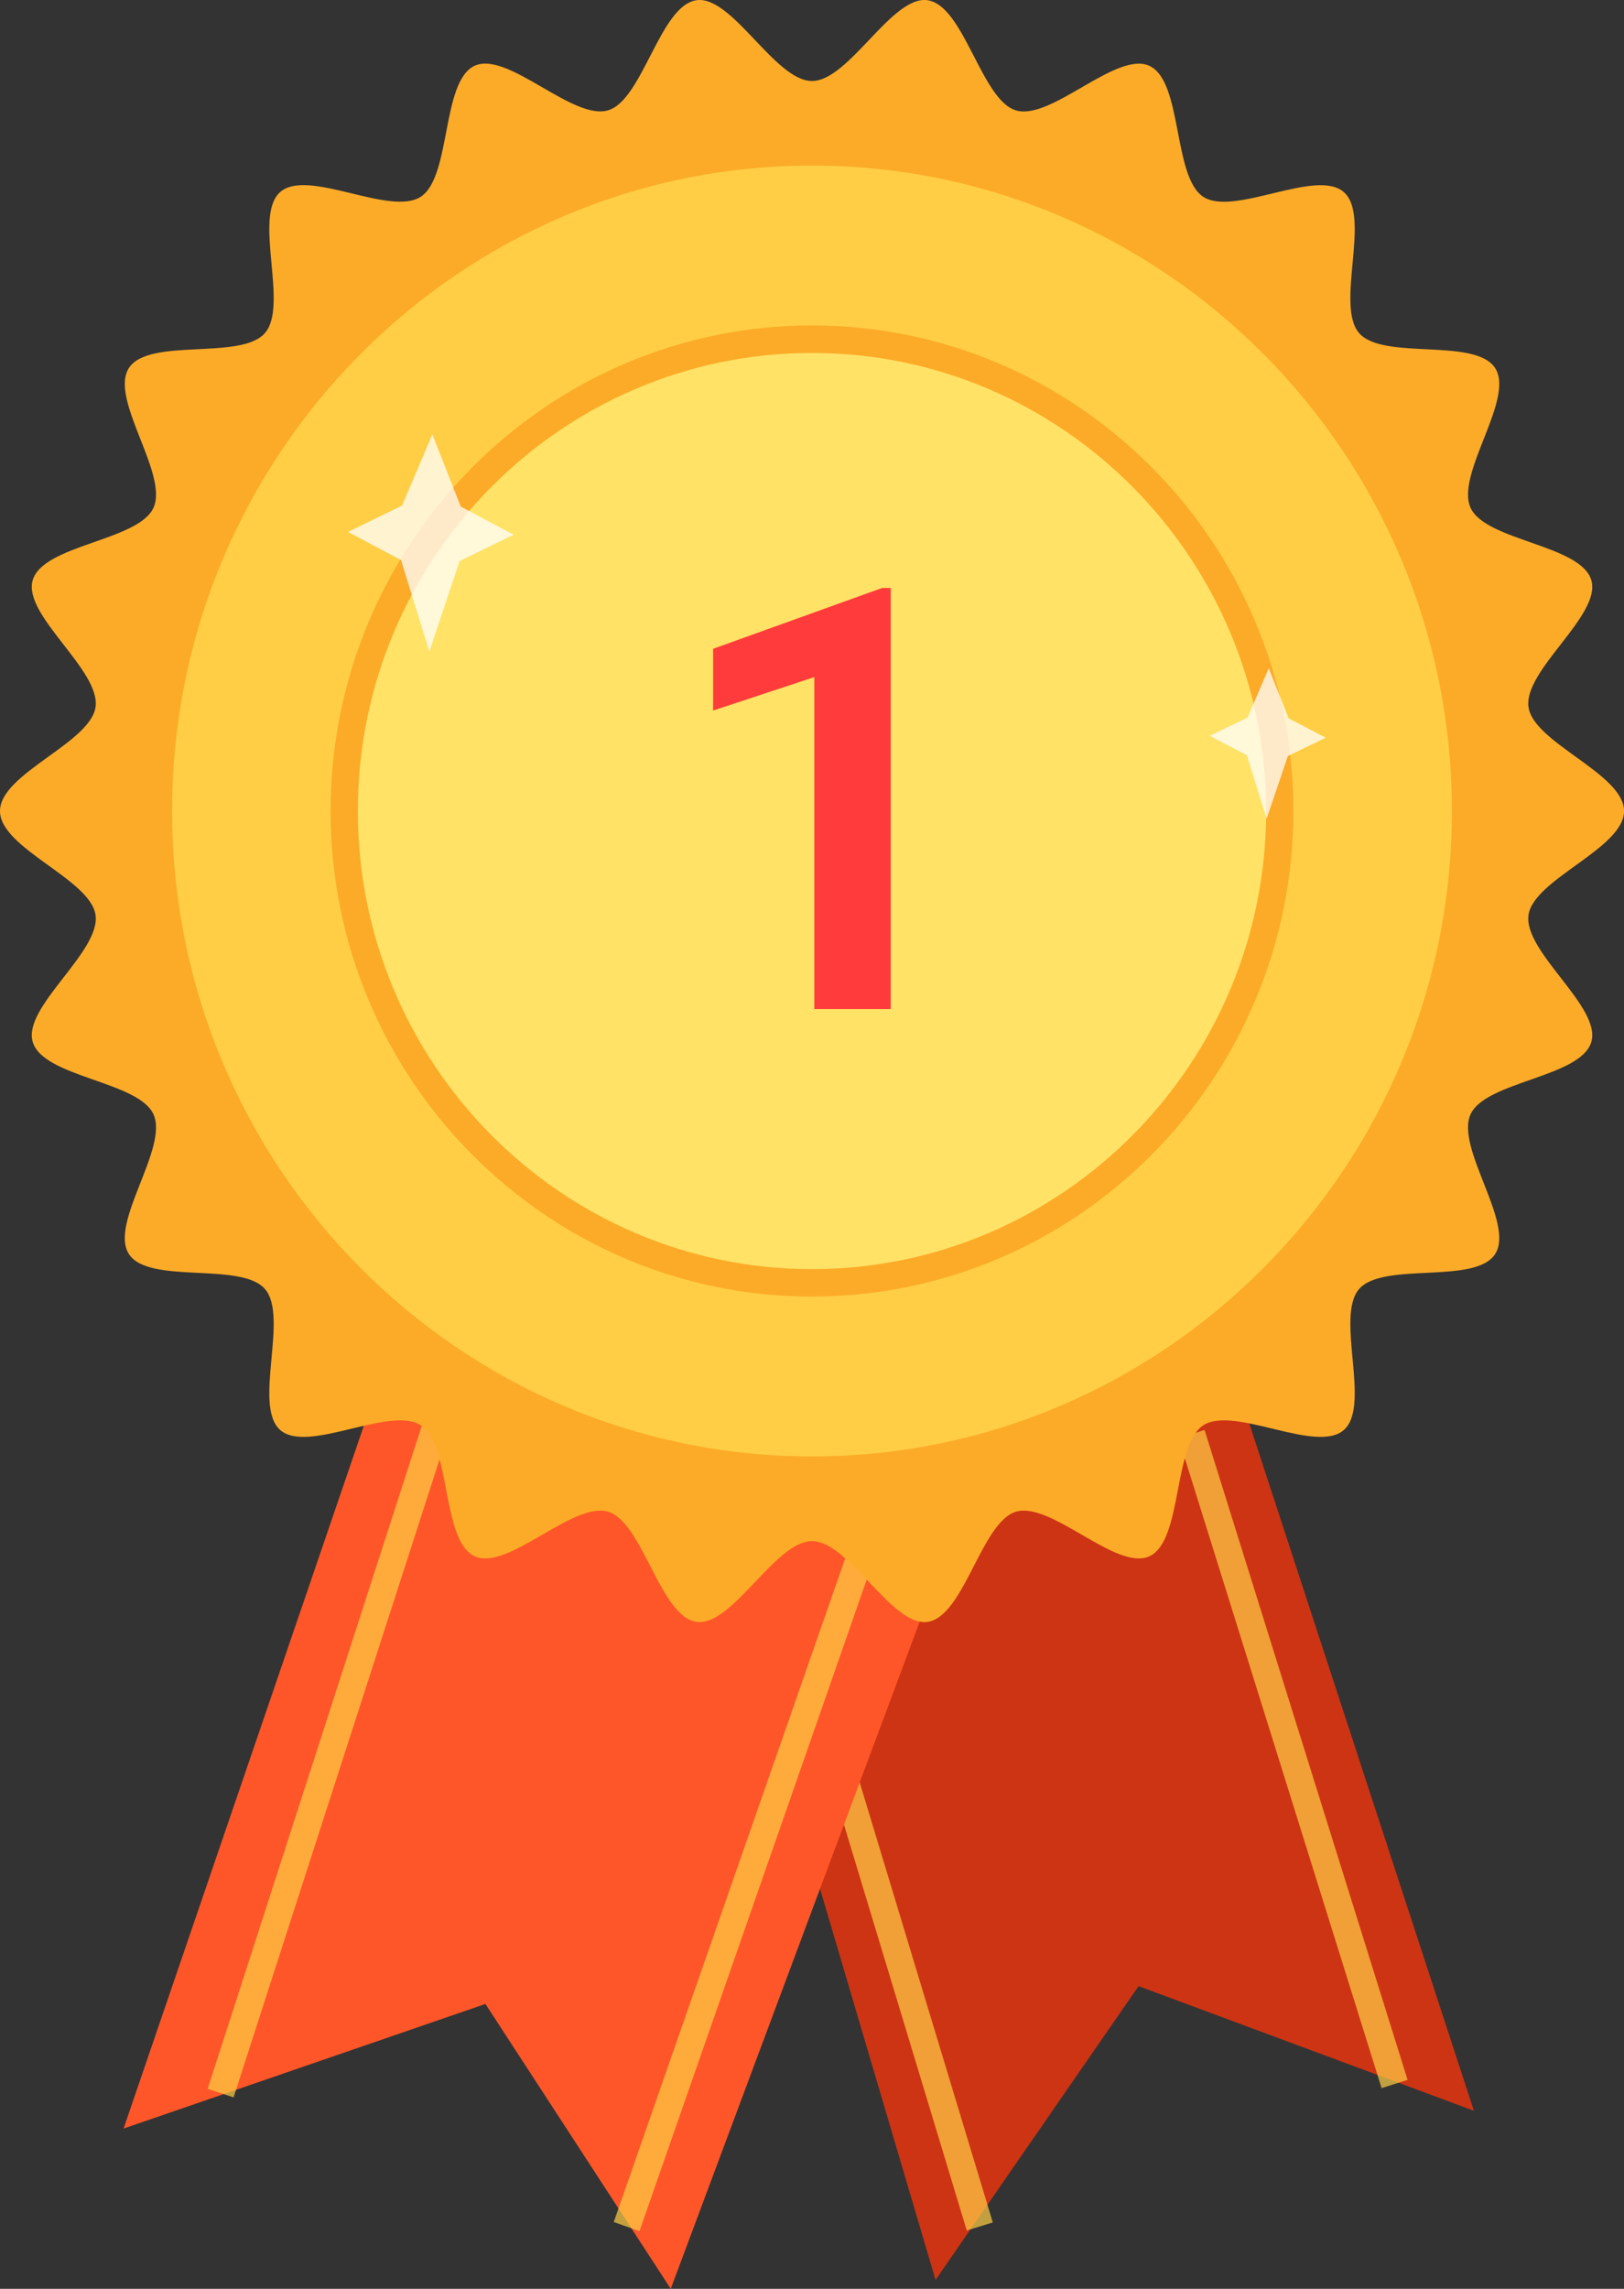 <svg width="66" height="93" viewBox="0 0 66 93" fill="none" xmlns="http://www.w3.org/2000/svg">
<rect x="0" y="0" width="66" height="93" fill="#333333" stroke="none"/>
<g clip-path="url(#clip0_252_515)">
<path d="M27.977 58.636L38.021 92.638L46.272 80.701L59.901 85.766L49.141 52.849L27.977 58.636Z" fill="#CD3414"/>
<g opacity="0.7">
<path d="M33.634 68.113L32.574 68.439L39.289 90.629L40.348 90.303L33.634 68.113Z" fill="#FFCE45"/>
</g>
<g opacity="0.7">
<path d="M48.954 58.103L47.898 58.439L56.148 84.845L57.205 84.51L48.954 58.103Z" fill="#FFCE45"/>
</g>
<path d="M15.783 55.018L5.022 86.488L19.728 81.425L27.26 93L39.815 59.359L15.783 55.018Z" fill="#FE5629"/>
<g opacity="0.7">
<path d="M18.486 53.767L8.439 84.874L9.493 85.22L19.539 54.113L18.486 53.767Z" fill="#FFCE45"/>
</g>
<g opacity="0.7">
<path d="M36.425 57.37L24.943 90.286L25.988 90.657L37.47 57.741L36.425 57.37Z" fill="#FFCE45"/>
</g>
<path d="M0 32.953C0 31.432 3.675 30.192 3.883 28.728C4.095 27.229 0.915 24.999 1.329 23.576C1.751 22.127 5.624 21.983 6.238 20.63C6.859 19.261 4.436 16.213 5.236 14.958C6.042 13.695 9.798 14.66 10.771 13.529C11.745 12.396 10.267 8.784 11.39 7.801C12.511 6.821 15.847 8.808 17.1 7.994C18.345 7.186 17.932 3.3 19.289 2.673C20.631 2.054 23.275 4.908 24.711 4.483C26.122 4.068 26.817 0.222 28.305 0.009C29.756 -0.199 31.492 3.291 33 3.291C34.508 3.291 36.244 -0.199 37.695 0.009C39.182 0.222 39.878 4.068 41.29 4.486C42.726 4.911 45.371 2.056 46.712 2.676C48.069 3.301 47.658 7.188 48.903 7.997C50.155 8.809 53.491 6.824 54.612 7.804C55.735 8.786 54.257 12.399 55.232 13.531C56.203 14.661 59.959 13.697 60.766 14.961C61.568 16.216 59.144 19.262 59.764 20.632C60.379 21.985 64.252 22.13 64.673 23.578C65.087 25.003 61.908 27.232 62.119 28.731C62.326 30.194 66.002 31.434 66.002 32.955C66.002 34.476 62.327 35.716 62.119 37.179C61.908 38.679 65.087 40.909 64.673 42.332C64.252 43.78 60.379 43.925 59.764 45.278C59.144 46.646 61.567 49.694 60.766 50.95C59.961 52.213 56.205 51.248 55.232 52.379C54.257 53.511 55.735 57.124 54.612 58.106C53.492 59.086 50.155 57.1 48.903 57.913C47.658 58.722 48.071 62.607 46.714 63.234C45.372 63.854 42.727 60.999 41.291 61.424C39.879 61.842 39.184 65.687 37.696 65.901C36.245 66.11 34.509 62.619 33.001 62.619C31.493 62.619 29.758 66.11 28.306 65.901C26.82 65.688 26.124 61.842 24.711 61.424C23.275 60.999 20.631 63.854 19.289 63.234C17.932 62.609 18.343 58.722 17.1 57.913C15.847 57.101 12.512 59.086 11.39 58.106C10.267 57.124 11.745 53.511 10.771 52.379C9.799 51.249 6.043 52.213 5.236 50.95C4.434 49.694 6.859 46.648 6.238 45.278C5.624 43.925 1.751 43.78 1.329 42.332C0.915 40.908 4.095 38.679 3.883 37.179C3.677 35.716 0 34.476 0 32.955L0 32.953Z" fill="#FCAB28"/>
<path d="M33 59.721C47.66 59.721 59.544 47.736 59.544 32.953C59.544 18.169 47.66 6.184 33 6.184C18.34 6.184 6.456 18.169 6.456 32.953C6.456 47.736 18.34 59.721 33 59.721Z" fill="#FFCE45"/>
<path d="M33 60.263C25.767 60.263 18.966 57.422 13.851 52.264C8.736 47.105 5.919 40.246 5.919 32.953C5.919 25.659 8.736 18.799 13.851 13.642C18.967 8.483 25.768 5.642 33 5.642C40.233 5.642 47.035 8.483 52.149 13.642C57.265 18.801 60.082 25.659 60.082 32.953C60.082 40.246 57.265 47.106 52.149 52.264C47.034 57.422 40.233 60.263 33 60.263ZM33 6.728C18.661 6.728 6.995 18.492 6.995 32.953C6.995 47.413 18.661 59.178 33 59.178C47.34 59.178 59.006 47.413 59.006 32.953C59.006 18.492 47.34 6.728 33 6.728Z" fill="#FCAB28"/>
<path d="M33 52.124C43.499 52.124 52.01 43.541 52.01 32.953C52.01 22.365 43.499 13.781 33 13.781C22.501 13.781 13.989 22.365 13.989 32.953C13.989 43.541 22.501 52.124 33 52.124Z" fill="#FFE266"/>
<path d="M48.783 25.357C48.783 24.136 48.665 22.944 48.448 21.786C44.998 16.941 39.366 13.781 33 13.781C22.501 13.781 13.989 22.365 13.989 32.953C13.989 34.174 14.108 35.366 14.324 36.523C17.774 41.369 23.406 44.528 29.772 44.528C40.271 44.528 48.783 35.945 48.783 25.357Z" fill="#FFE266"/>
<path d="M33 52.684C22.211 52.684 13.435 43.832 13.435 32.954C13.435 22.075 22.211 13.223 33 13.223C43.788 13.223 52.564 22.074 52.564 32.953C52.564 43.831 43.787 52.682 33 52.682V52.684ZM33 14.341C22.823 14.341 14.543 22.691 14.543 32.954C14.543 43.217 22.823 51.567 33 51.567C43.177 51.567 51.457 43.217 51.457 32.954C51.457 22.691 43.177 14.341 33 14.341Z" fill="#FCAB28"/>
<path d="M16.341 20.542L17.571 17.65L18.722 20.581L20.877 21.726L18.679 22.797L17.449 26.474L16.298 22.758L14.143 21.613L16.341 20.542Z" fill="white" fill-opacity="0.75"/>
<path d="M50.702 29.155L51.563 27.153L52.368 29.183L53.877 29.976L52.339 30.717L51.477 33.263L50.672 30.689L49.163 29.897L50.702 29.155Z" fill="white" fill-opacity="0.75"/>
<path d="M36.199 23.891V41H33.094V27.512L28.98 28.871V26.363L35.848 23.891H36.199Z" fill="#FF3B3B"/>
</g>
<defs>
<clipPath id="clip0_252_515">
<rect width="66" height="93" fill="white"/>
</clipPath>
</defs>
</svg>
